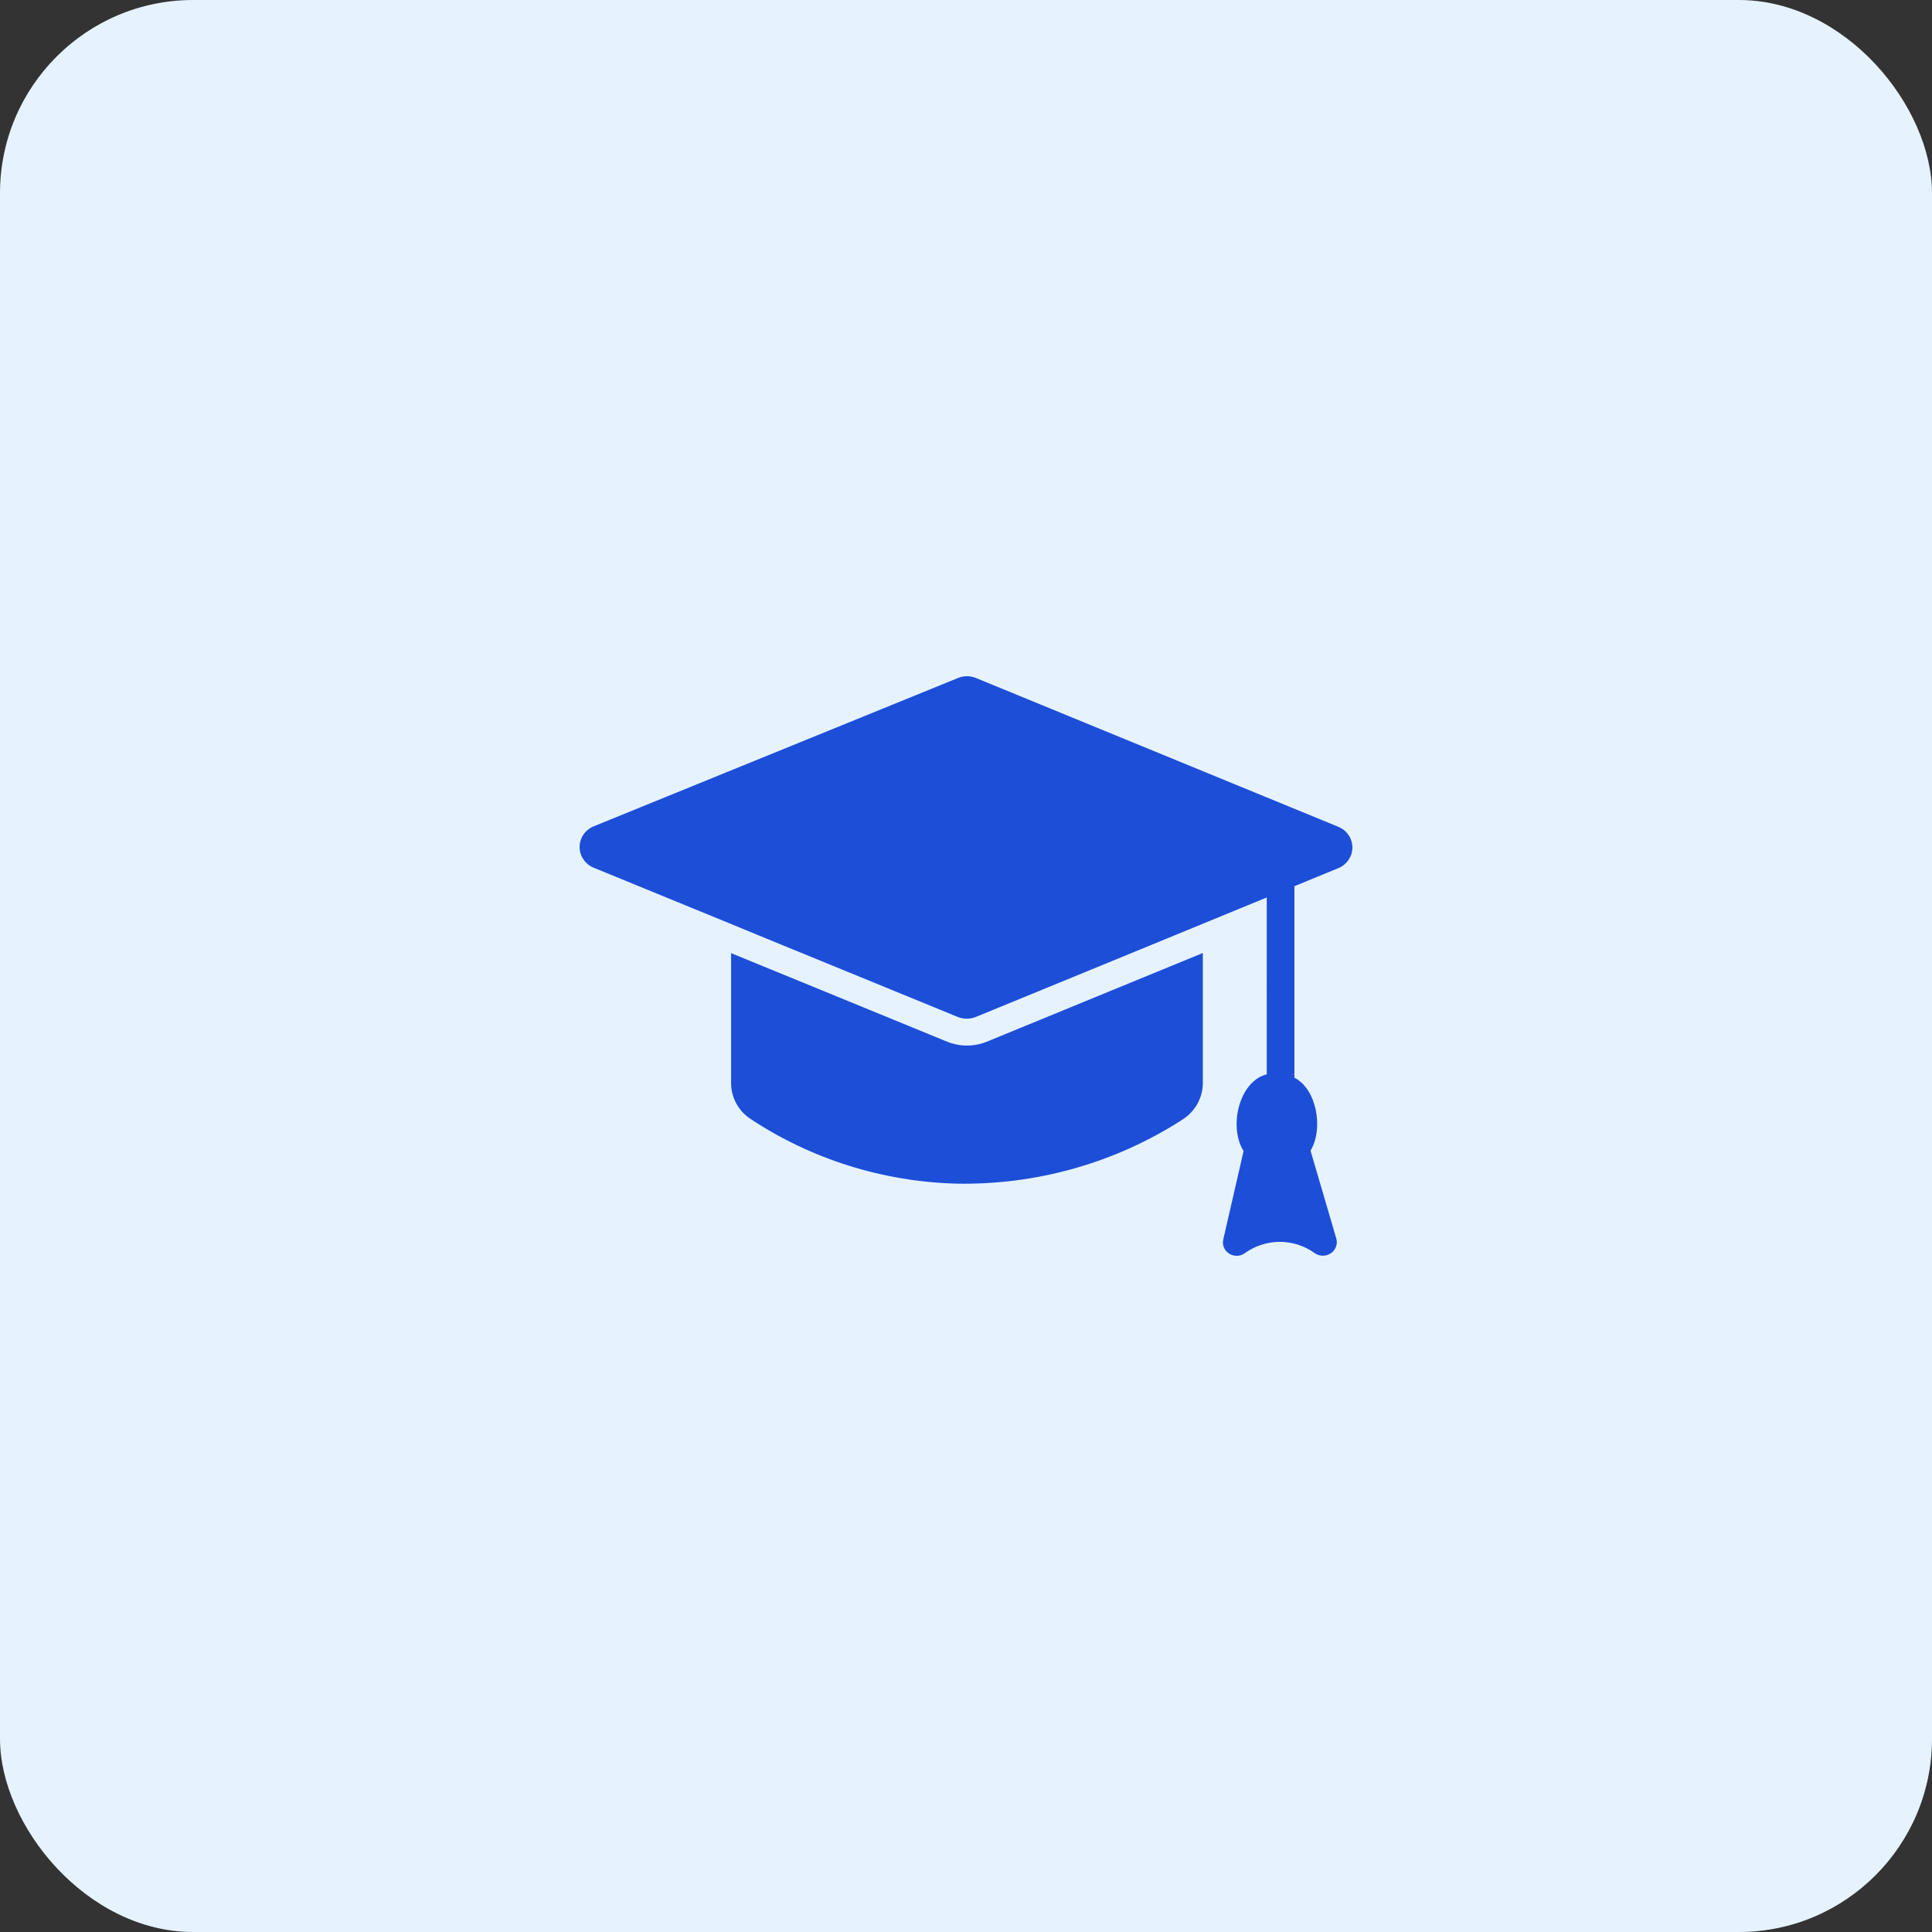 <svg width="40" height="40" viewBox="0 0 40 40" fill="none" xmlns="http://www.w3.org/2000/svg">
<rect x="0" y="0" width="40" height="40" fill="#333333" stroke="none"/>
<rect width="40" height="40" rx="4" fill="#E6F3FF"/>
<path d="M27.716 17.121L20.203 14.036C20.145 14.012 20.083 14 20.02 14C19.957 14 19.895 14.012 19.837 14.036L12.287 17.11C12.202 17.146 12.129 17.206 12.078 17.281C12.027 17.357 12 17.445 12 17.535C12 17.625 12.026 17.714 12.077 17.789C12.127 17.865 12.199 17.925 12.284 17.962C12.73 18.148 15.342 19.212 15.709 19.367L19.837 21.058C19.955 21.103 20.086 21.102 20.203 21.055C21.53 20.511 24.953 19.106 26.227 18.581C26.224 18.925 26.229 21.823 26.227 22.243C25.659 22.382 25.428 23.322 25.747 23.831L25.326 25.664C25.313 25.719 25.318 25.776 25.34 25.828C25.362 25.881 25.4 25.925 25.449 25.955C25.498 25.986 25.556 26.002 25.614 26C25.672 25.998 25.729 25.978 25.775 25.944C25.978 25.798 26.223 25.717 26.476 25.711C26.744 25.707 27.007 25.79 27.222 25.947C27.27 25.98 27.328 25.998 27.387 25.998C27.446 25.998 27.504 25.981 27.553 25.948C27.602 25.916 27.639 25.869 27.659 25.815C27.68 25.761 27.683 25.703 27.668 25.647L27.133 23.823C27.408 23.365 27.259 22.542 26.799 22.313C26.801 21.889 26.797 18.682 26.799 18.348L27.716 17.971C27.801 17.934 27.873 17.874 27.923 17.799C27.973 17.723 28 17.636 28 17.546C28 17.456 27.973 17.368 27.923 17.293C27.873 17.217 27.801 17.158 27.716 17.121Z" fill="#1D4ED8"/>
<path d="M19.614 21.569C19.27 21.428 15.349 19.819 15.137 19.734V22.438C15.139 22.583 15.177 22.726 15.248 22.853C15.319 22.981 15.421 23.09 15.546 23.171C16.802 24.001 18.278 24.464 19.797 24.506C21.462 24.538 23.097 24.075 24.483 23.179C24.61 23.098 24.715 22.988 24.788 22.858C24.861 22.728 24.901 22.583 24.903 22.435V19.731C24.705 19.814 20.762 21.431 20.426 21.569C20.166 21.673 19.874 21.673 19.614 21.569Z" fill="#1D4ED8"/>
</svg>
